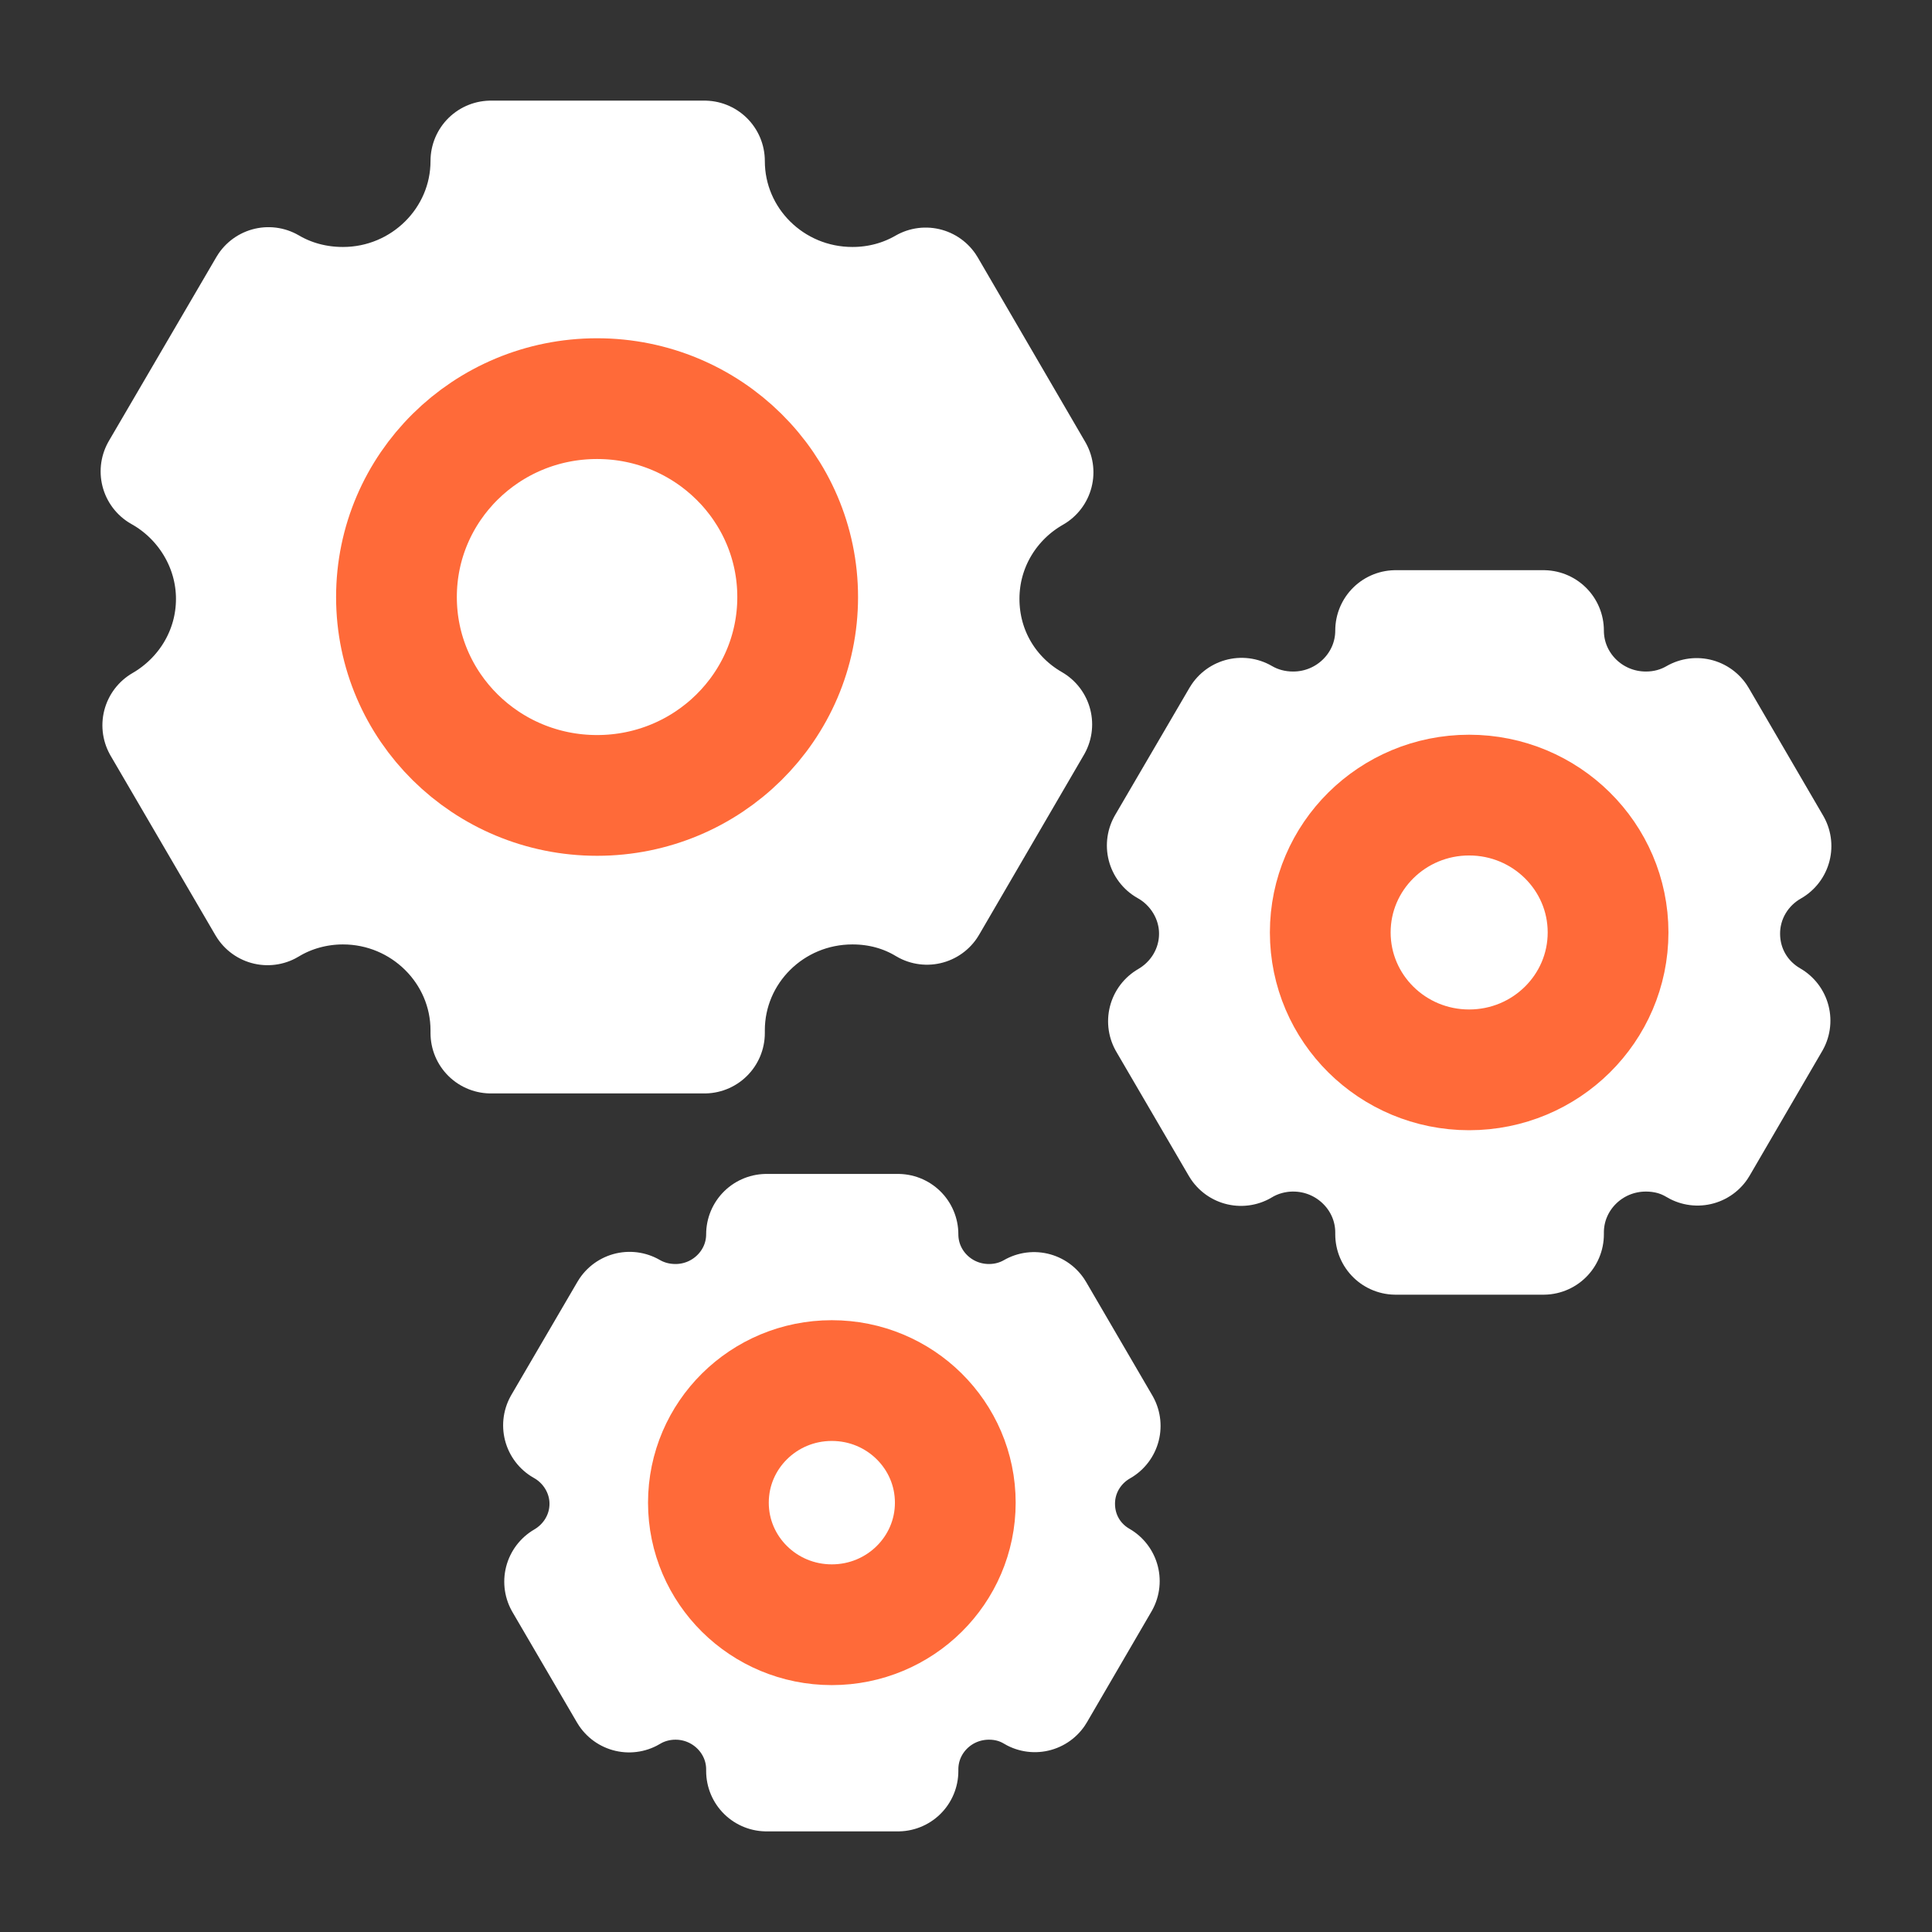 <svg width="24" height="24" viewBox="0 0 24 24" fill="none" xmlns="http://www.w3.org/2000/svg">
<rect x="0" y="0" width="24" height="24" fill="#333333" stroke="none"/>
<path d="M12.817 8.999L11.515 11.234C11.244 11.07 10.928 10.982 10.59 10.982C9.571 10.982 8.751 11.798 8.751 12.8V12.833H6.098V12.8C6.098 11.798 5.273 10.982 4.26 10.982C3.922 10.982 3.595 11.075 3.324 11.24L2.022 9.01C2.57 8.693 2.936 8.107 2.936 7.439C2.936 6.77 2.559 6.168 2 5.856L3.335 3.572C3.606 3.731 3.922 3.818 4.26 3.818C5.273 3.818 6.098 3.002 6.098 2H8.751C8.751 3.002 9.571 3.818 10.59 3.818C10.922 3.818 11.233 3.731 11.499 3.577L12.833 5.867C12.285 6.179 11.914 6.765 11.914 7.439C11.914 8.112 12.274 8.687 12.817 8.999Z" fill="white" stroke="white" stroke-width="1.5" stroke-linecap="round" stroke-linejoin="round"/>
<path d="M7.417 9.881C8.793 9.881 9.909 8.778 9.909 7.417C9.909 6.055 8.793 4.952 7.417 4.952C6.04 4.952 4.925 6.055 4.925 7.417C4.925 8.778 6.04 9.881 7.417 9.881Z" stroke="#FF6A39" stroke-width="1.5" stroke-linecap="round" stroke-linejoin="round"/>
<path d="M21.988 12.679L21.087 14.226C20.899 14.112 20.681 14.052 20.447 14.052C19.742 14.052 19.174 14.617 19.174 15.311V15.333H17.337V15.311C17.337 14.617 16.766 14.052 16.064 14.052C15.831 14.052 15.604 14.116 15.416 14.23L14.515 12.687C14.895 12.467 15.148 12.061 15.148 11.598C15.148 11.136 14.887 10.719 14.5 10.503L15.424 8.922C15.612 9.032 15.831 9.092 16.064 9.092C16.766 9.092 17.337 8.527 17.337 7.833H19.174C19.174 8.527 19.742 9.092 20.447 9.092C20.677 9.092 20.892 9.032 21.076 8.925L22 10.51C21.62 10.726 21.363 11.132 21.363 11.598C21.363 12.065 21.613 12.463 21.988 12.679Z" fill="white" stroke="white" stroke-width="1.5" stroke-linecap="round" stroke-linejoin="round"/>
<path d="M18.25 13.29C19.203 13.29 19.976 12.526 19.976 11.583C19.976 10.641 19.203 9.877 18.25 9.877C17.297 9.877 16.525 10.641 16.525 11.583C16.525 12.526 17.297 13.29 18.25 13.29Z" stroke="#FF6A39" stroke-width="1.5" stroke-linecap="round" stroke-linejoin="round"/>
<path d="M13.656 19.641L12.855 21.016C12.688 20.915 12.494 20.861 12.286 20.861C11.659 20.861 11.155 21.363 11.155 21.98V22H9.522V21.98C9.522 21.363 9.014 20.861 8.391 20.861C8.183 20.861 7.982 20.918 7.815 21.019L7.014 19.648C7.351 19.452 7.576 19.091 7.576 18.68C7.576 18.269 7.344 17.898 7 17.706L7.821 16.301C7.988 16.398 8.183 16.452 8.391 16.452C9.014 16.452 9.522 15.95 9.522 15.333H11.155C11.155 15.95 11.659 16.452 12.286 16.452C12.491 16.452 12.682 16.398 12.845 16.304L13.667 17.713C13.329 17.905 13.101 18.266 13.101 18.68C13.101 19.095 13.322 19.449 13.656 19.641Z" fill="white" stroke="white" stroke-width="1.5" stroke-linecap="round" stroke-linejoin="round"/>
<path d="M10.333 20.183C11.181 20.183 11.867 19.504 11.867 18.667C11.867 17.829 11.181 17.15 10.333 17.15C9.486 17.15 8.8 17.829 8.8 18.667C8.8 19.504 9.486 20.183 10.333 20.183Z" stroke="#FF6A39" stroke-width="1.5" stroke-linecap="round" stroke-linejoin="round"/>
</svg>
